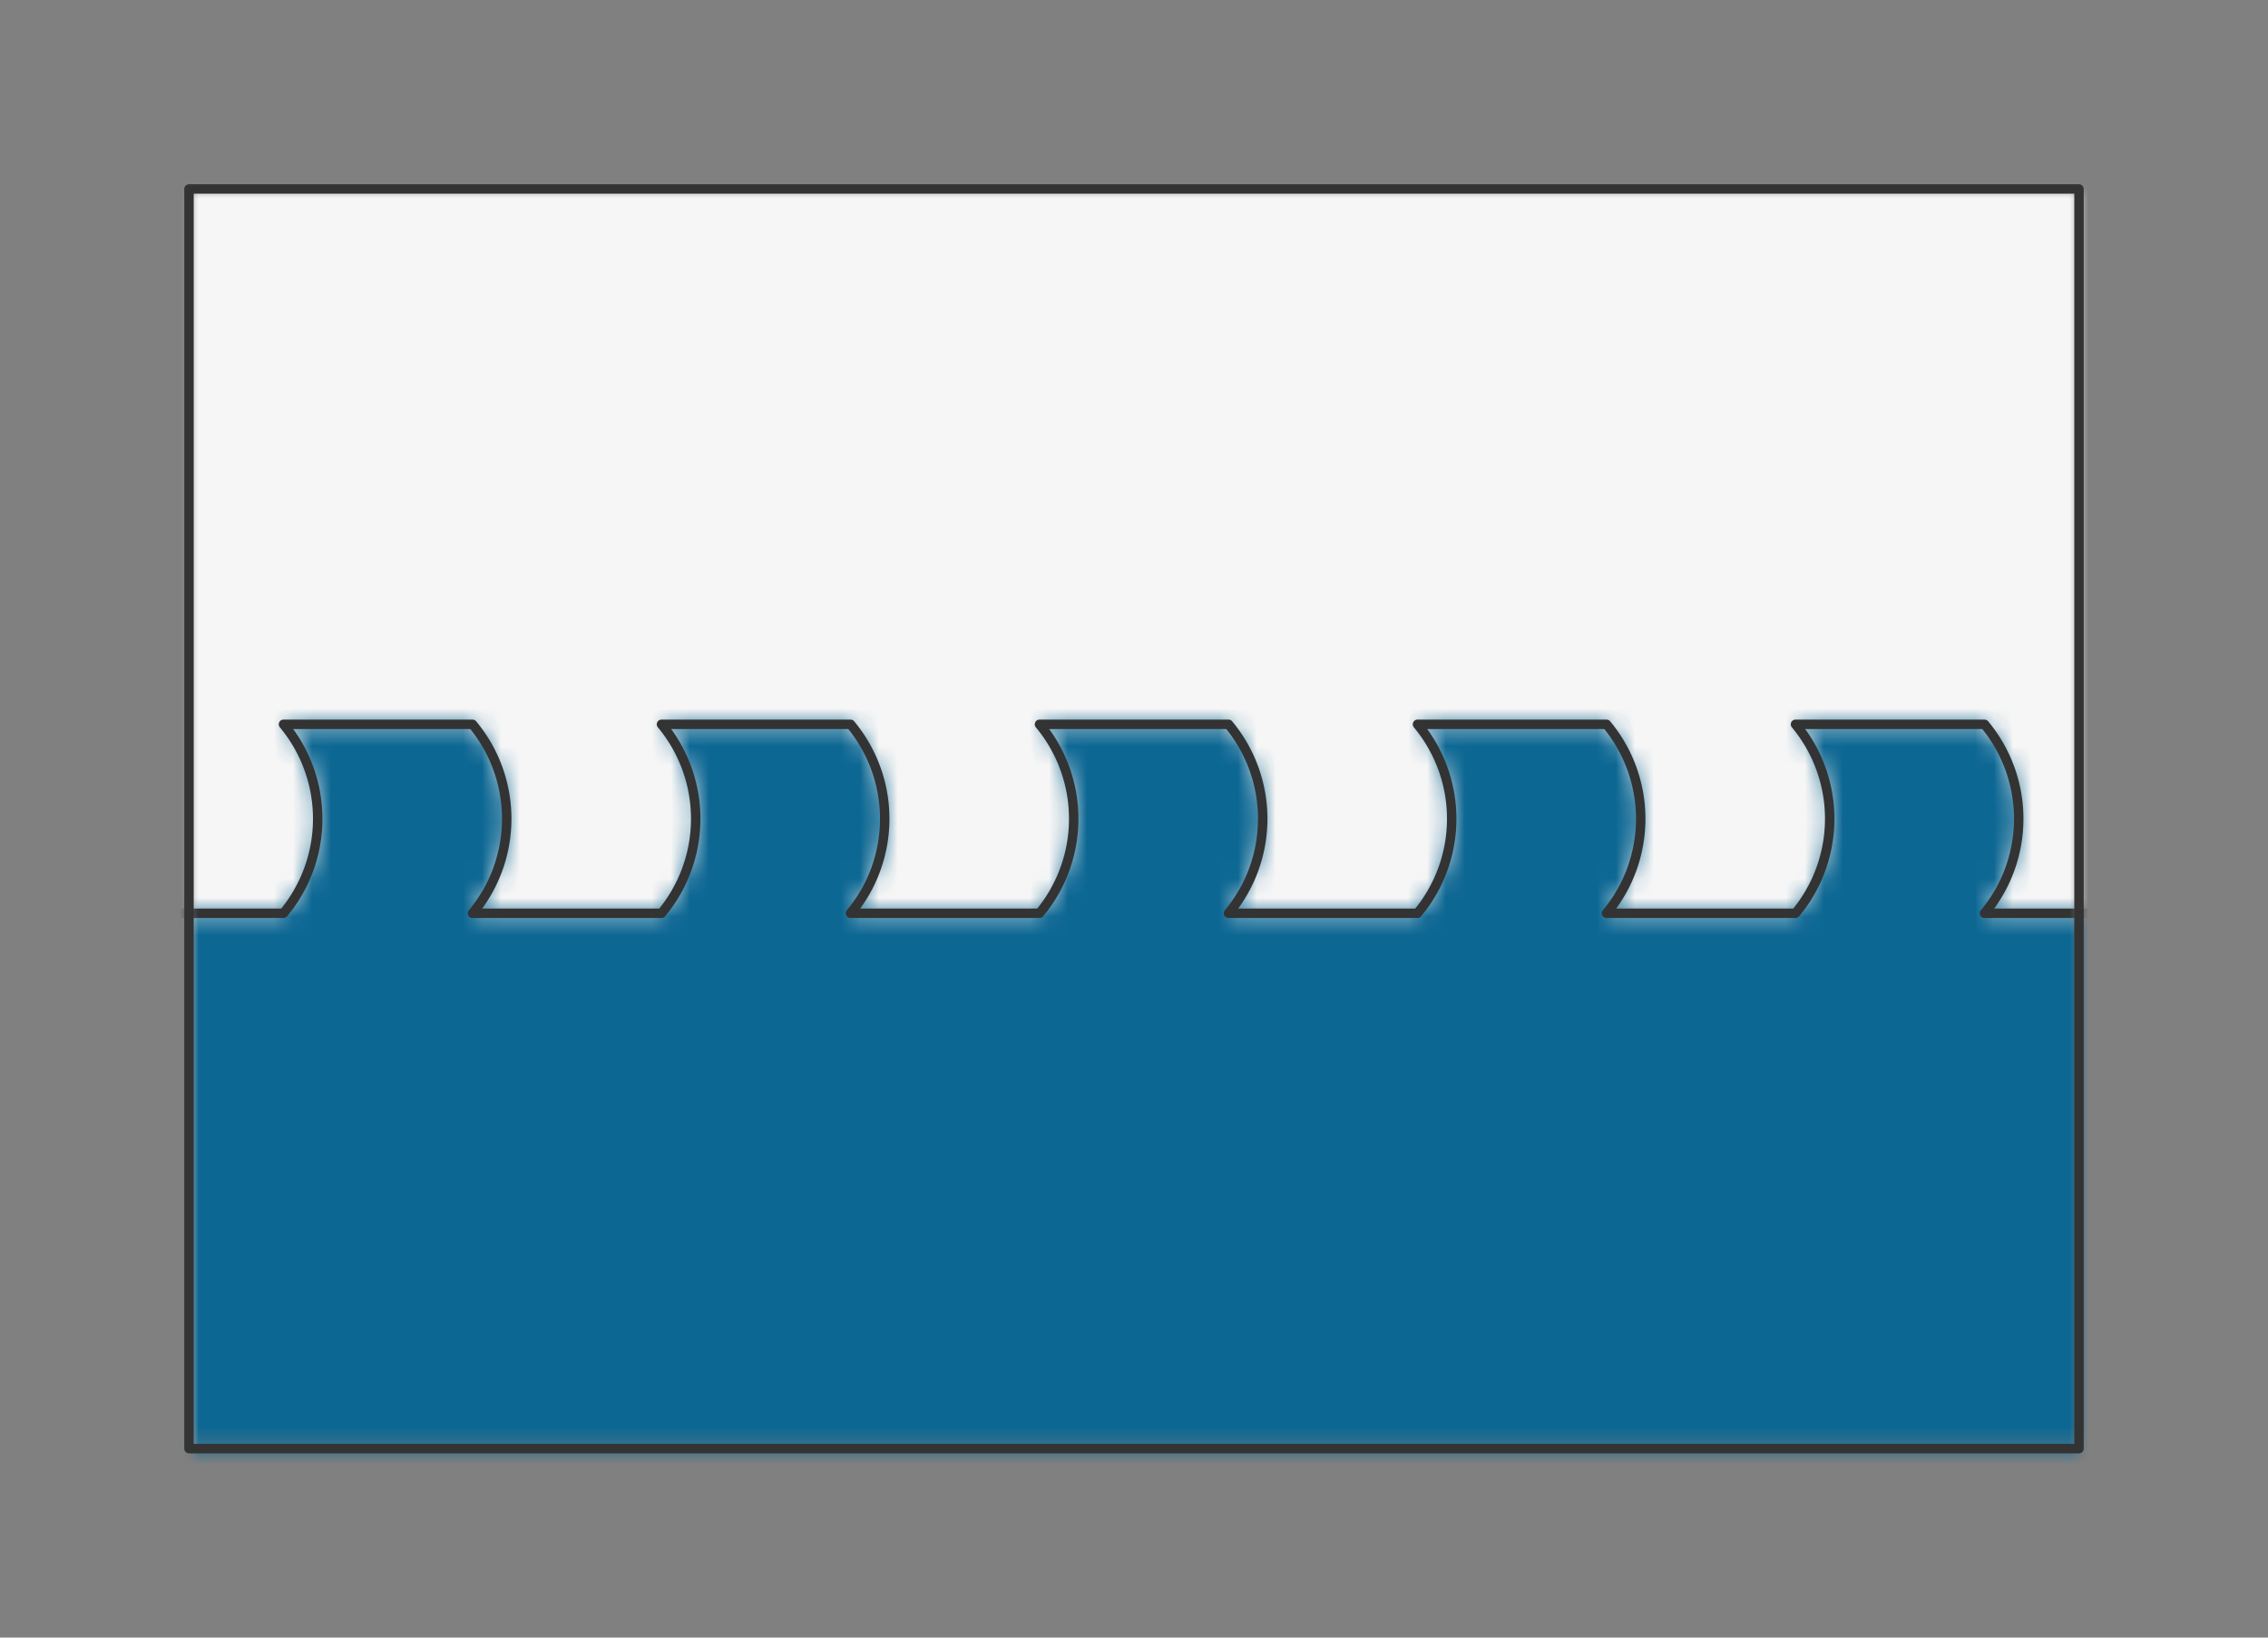 <?xml version="1.0" encoding="UTF-8" standalone="no"?>
<svg xmlns="http://www.w3.org/2000/svg" preserveAspectRatio="xMidYMin slice" viewBox="-10 -10 120 86.667"><rect x="-10" y="-10" width="120" height="86.667" fill="#808080" stroke="none"/><defs><mask id="a"><path fill="#fff" fill-rule="evenodd" d="M0 0h100v66.667H0z" clip-rule="evenodd"/></mask></defs><g mask="url(#a)"><path fill="#f0f0f0" fill-rule="evenodd" d="M0 0h100v66.667H0z"/><defs><mask id="b"><path fill="#fff" fill-rule="evenodd" stroke="#fff" stroke-width=".1" d="M-40 38.333h5a7.81 7.81 0 0 0 0-10h10a7.81 7.81 0 0 1 0 10h10a7.81 7.81 0 0 0 0-10h10a7.81 7.81 0 0 1 0 10H5a7.81 7.81 0 0 0 0-10h10a7.81 7.81 0 0 1 0 10h10a7.81 7.81 0 0 0 0-10h10a7.81 7.81 0 0 1 0 10h10a7.81 7.81 0 0 0 0-10h10a7.81 7.81 0 0 1 0 10h10a7.81 7.81 0 0 0 0-10h10a7.81 7.81 0 0 1 0 10h10a7.81 7.81 0 0 0 0-10h10a7.81 7.81 0 0 1 0 10h10a7.81 7.81 0 0 0 0-10h10a7.81 7.81 0 0 1 0 10h10a7.81 7.81 0 0 0 0-10h10a7.81 7.81 0 0 1 0 10h10a7.81 7.81 0 0 0 0-10h10a7.81 7.81 0 0 1 0 10h10a7.81 7.81 0 0 0 0-10h10a7.81 7.81 0 0 1 0 10h5l459.97 87.587A600 600 0 1 0-533.335 157.1z" clip-rule="evenodd"/></mask></defs><g mask="url(#b)"><path fill="#f6f6f6" d="M-1000-1000h2000v2000h-2000z"/></g><defs><mask id="c"><path fill="#fff" fill-rule="evenodd" d="M-40 38.333h5a7.81 7.81 0 0 0 0-10h10a7.81 7.81 0 0 1 0 10h10a7.81 7.81 0 0 0 0-10h10a7.81 7.81 0 0 1 0 10H5a7.81 7.81 0 0 0 0-10h10a7.81 7.81 0 0 1 0 10h10a7.81 7.81 0 0 0 0-10h10a7.81 7.81 0 0 1 0 10h10a7.81 7.81 0 0 0 0-10h10a7.81 7.81 0 0 1 0 10h10a7.81 7.81 0 0 0 0-10h10a7.81 7.81 0 0 1 0 10h10a7.81 7.81 0 0 0 0-10h10a7.81 7.81 0 0 1 0 10h10a7.81 7.81 0 0 0 0-10h10a7.81 7.81 0 0 1 0 10h10a7.81 7.81 0 0 0 0-10h10a7.81 7.81 0 0 1 0 10h10a7.81 7.81 0 0 0 0-10h10a7.81 7.81 0 0 1 0 10h10a7.81 7.81 0 0 0 0-10h10a7.81 7.81 0 0 1 0 10h5l459.97-97.587A600 600 0 1 1-545.023-27.132z" clip-rule="evenodd"/></mask></defs><g mask="url(#c)"><path fill="#0c6793" d="M-1000-1000h2000v2000h-2000z"/></g><path fill="none" stroke="#333" stroke-linecap="round" stroke-linejoin="round" stroke-width=".5" d="M-40 38.333h5a7.81 7.81 0 0 0 0-10h10a7.81 7.81 0 0 1 0 10h10a7.81 7.81 0 0 0 0-10h10a7.81 7.81 0 0 1 0 10H5a7.81 7.81 0 0 0 0-10h10a7.81 7.81 0 0 1 0 10h10a7.81 7.81 0 0 0 0-10h10a7.81 7.81 0 0 1 0 10h10a7.81 7.81 0 0 0 0-10h10a7.81 7.81 0 0 1 0 10h10a7.81 7.81 0 0 0 0-10h10a7.81 7.81 0 0 1 0 10h10a7.81 7.81 0 0 0 0-10h10a7.81 7.81 0 0 1 0 10h10a7.81 7.81 0 0 0 0-10h10a7.81 7.81 0 0 1 0 10h10a7.81 7.81 0 0 0 0-10h10a7.81 7.81 0 0 1 0 10h10a7.81 7.81 0 0 0 0-10h10a7.81 7.81 0 0 1 0 10h10a7.81 7.81 0 0 0 0-10h10a7.81 7.81 0 0 1 0 10h5"/></g><path fill="none" stroke="#333" stroke-linecap="round" stroke-linejoin="round" stroke-width=".5" d="M0 0h100v66.667H0z"/></svg>